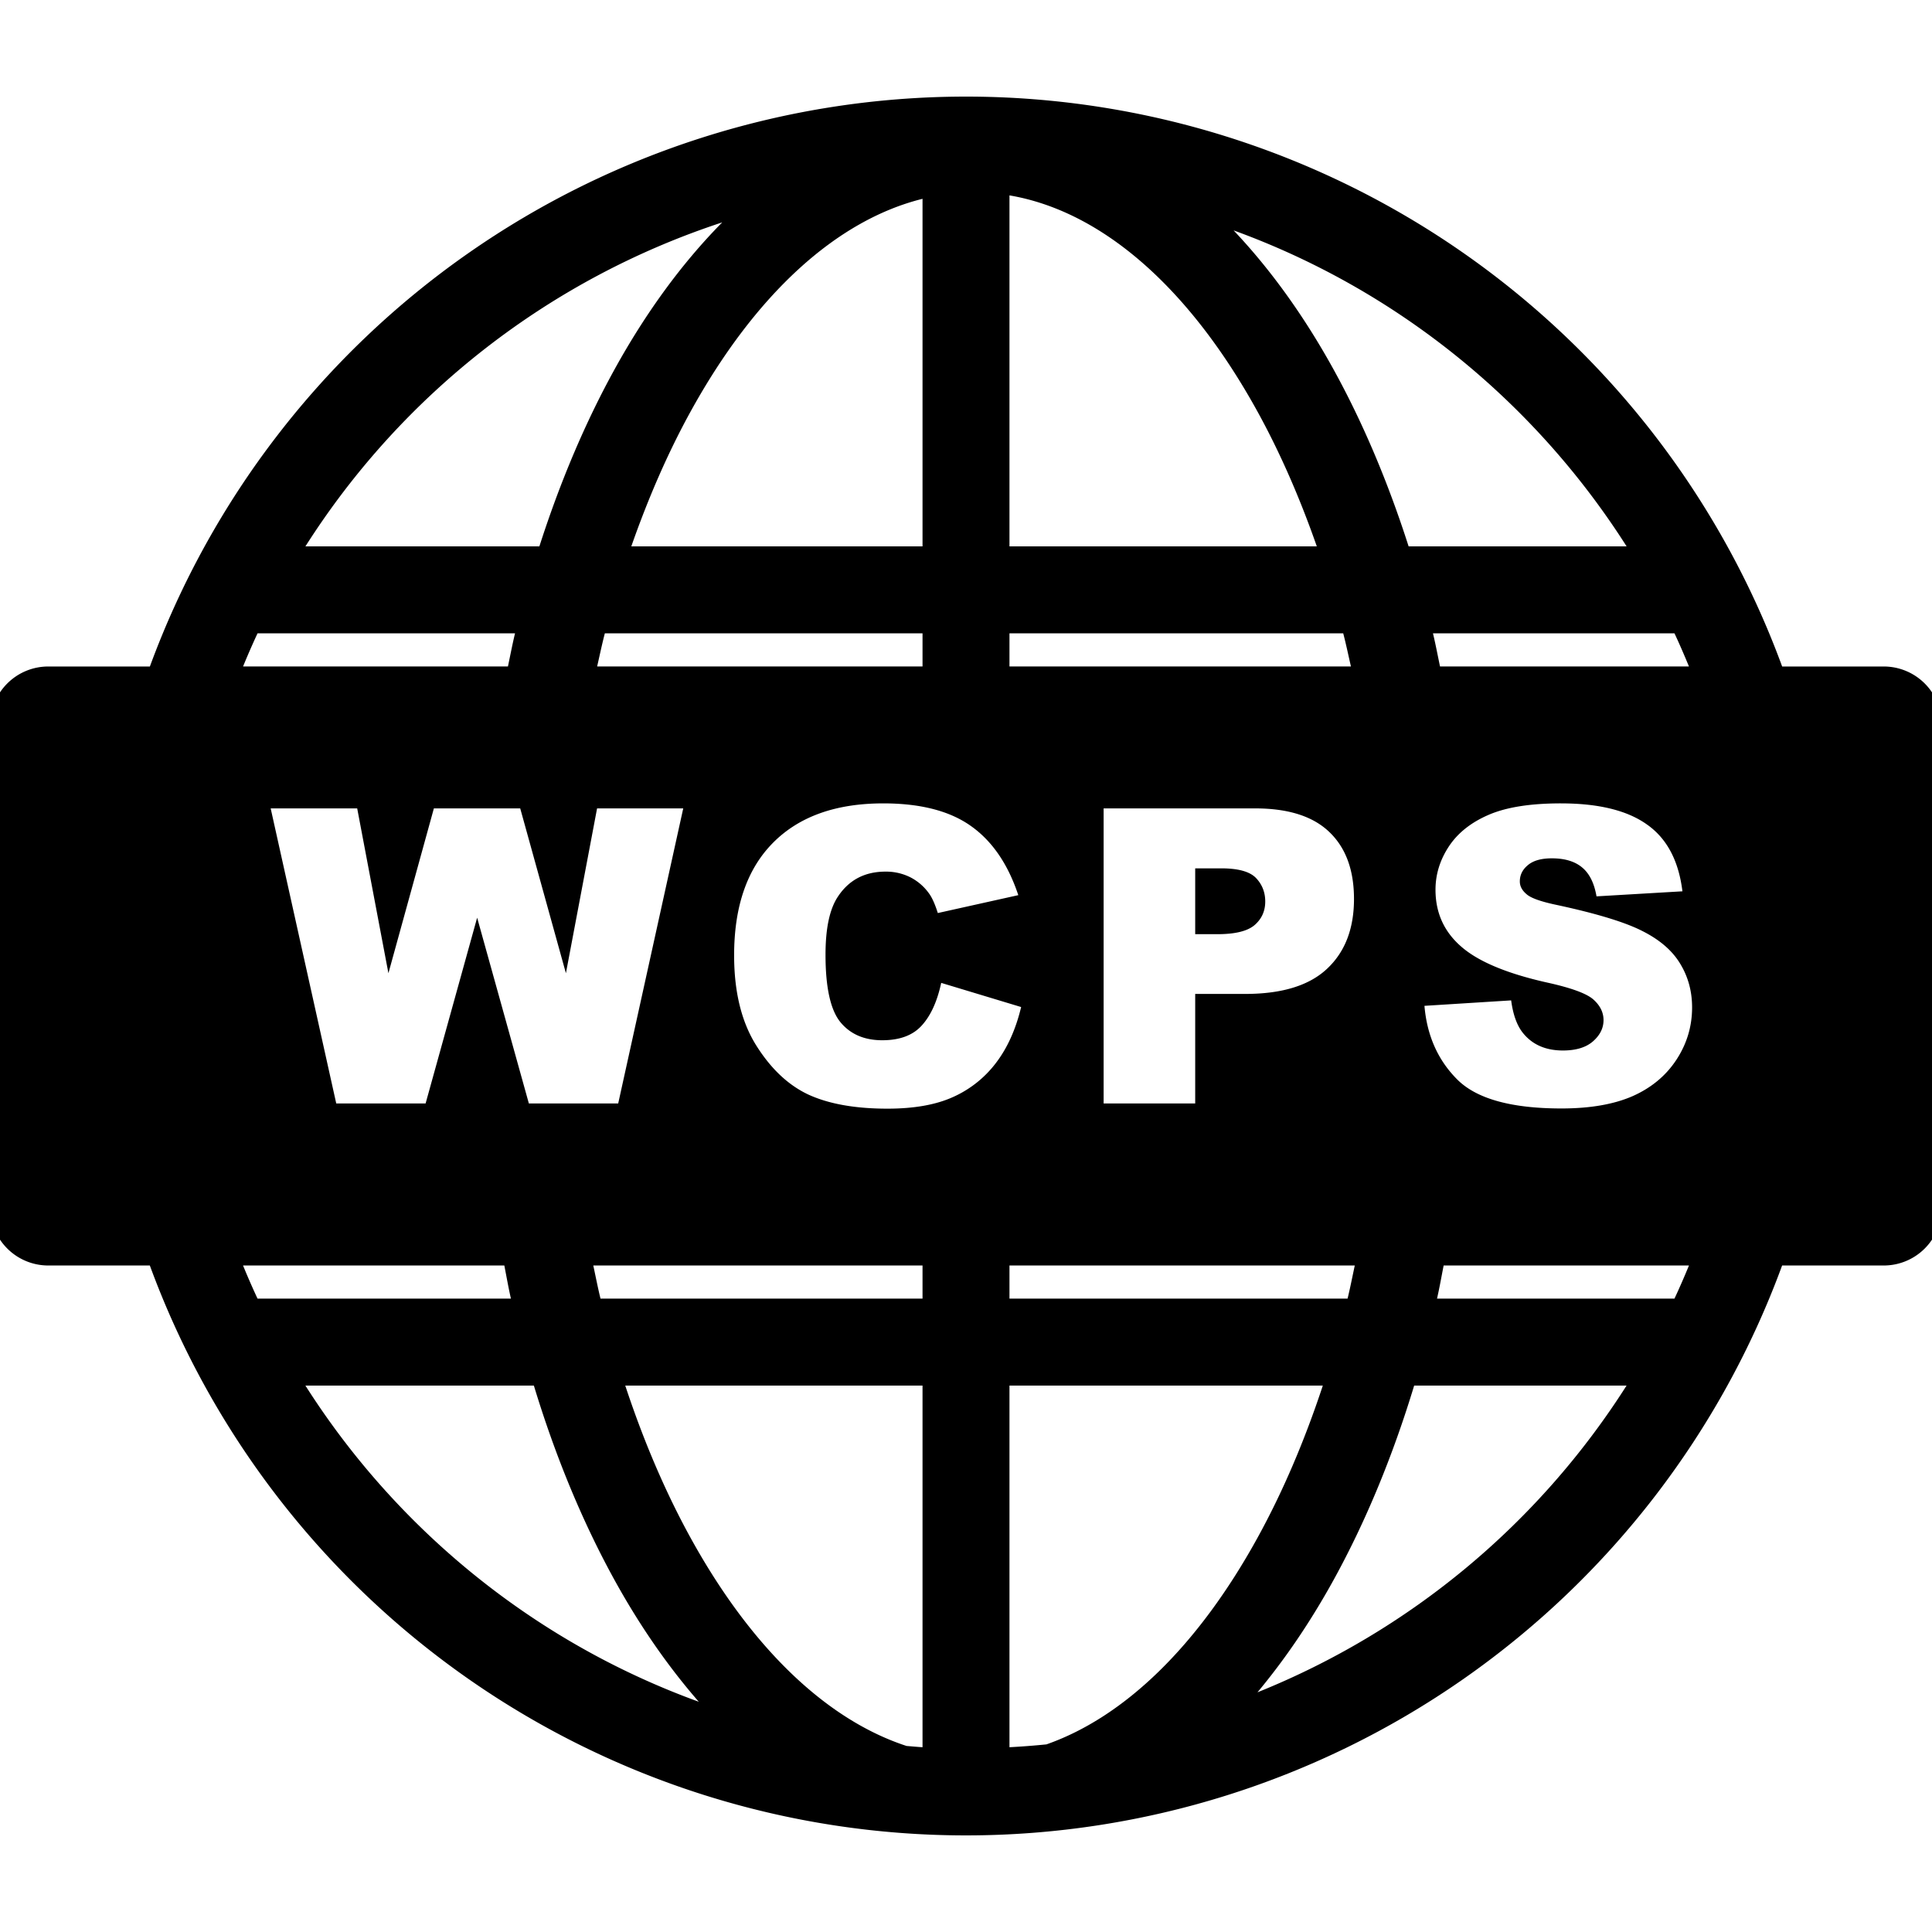 <svg xmlns="http://www.w3.org/2000/svg" xmlns:xlink="http://www.w3.org/1999/xlink" width="100" height="100" viewBox="0 0 100 100"><path fill="currentColor" d="M49.953 5A45 45 0 0 0 7.758 34.498H2.5A3 3 0 0 0-.502 37.5v25A3 3 0 0 0 2.5 65.502h5.256A45 45 0 0 0 50 95a45 45 0 0 0 42.242-29.498H97.5a3 3 0 0 0 3.002-3.002v-25a3 3 0 0 0-3.002-3.002h-5.256A45 45 0 0 0 50 5zm2.297 5.113c4.74.807 9.271 4.713 12.84 11.194c1.15 2.089 2.18 4.433 3.068 6.974H52.25zm-4.5.178v17.99H32.676c.889-2.541 1.916-4.885 3.066-6.974c3.36-6.1 7.571-9.915 12.008-11.016M37.383 11.51c-2.092 2.116-3.971 4.698-5.584 7.627c-1.512 2.745-2.813 5.819-3.881 9.144h-12.11A40.52 40.52 0 0 1 37.384 11.51m26.469.416c8.457 3.07 15.586 8.88 20.34 16.355H72.91c-1.066-3.326-2.365-6.4-3.877-9.144c-1.509-2.74-3.251-5.174-5.181-7.211M13.33 32.78h13.328c-.135.561-.246 1.143-.367 1.717h-13.71a39 39 0 0 1 .75-1.717m17.977 0H47.75v1.717H30.908c.131-.574.253-1.158.399-1.717m20.943 0h17.275c.146.56.268 1.143.399 1.717H52.25zm21.92 0h12.5c.265.565.512 1.138.75 1.717H74.535c-.12-.574-.23-1.156-.365-1.717m-28.453 8.803q2.885 0 4.531 1.166q1.656 1.167 2.459 3.584l-4.166.926q-.22-.698-.459-1.02a2.7 2.7 0 0 0-.969-.834a2.8 2.8 0 0 0-1.281-.29q-1.605 0-2.459 1.29q-.645.959-.644 3.01q-.001 2.541.769 3.49q.771.938 2.168.938q1.354 0 2.041-.76q.697-.761 1.01-2.209l4.137 1.25q-.417 1.74-1.313 2.906a5.7 5.7 0 0 1-2.23 1.76q-1.323.594-3.375.594q-2.49 0-4.073-.719q-1.573-.728-2.718-2.55q-1.147-1.825-1.147-4.669q0-3.791 2.012-5.822q2.02-2.041 5.707-2.041m35.074 0q2.926 0 4.457 1.094q1.543 1.082 1.834 3.457l-4.447.261q-.177-1.03-.75-1.5q-.563-.468-1.563-.468q-.823 0-1.24.353q-.417.344-.416.844q0 .365.344.656q.332.303 1.582.563q3.094.666 4.428 1.353q1.342.677 1.947 1.688q.615 1.01.615 2.261q0 1.469-.812 2.708q-.814 1.24-2.272 1.886q-1.458.635-3.676.635q-3.896 0-5.396-1.5t-1.697-3.812l4.488-.282q.145 1.094.594 1.666q.729.927 2.084.928q1.01 0 1.552-.469q.551-.48.551-1.103q.001-.594-.52-1.063q-.521-.47-2.417-.886q-3.104-.698-4.426-1.854q-1.335-1.156-1.334-2.947q0-1.178.678-2.219q.686-1.052 2.05-1.647q1.376-.603 3.762-.603m-66.781.26h4.478l1.616 8.531l2.353-8.531h4.469l2.365 8.531l1.613-8.531h4.46l-3.366 15.271h-4.625L24.697 47.5l-2.668 9.615h-4.625zm43.113 0h7.844q2.563 0 3.834 1.218q1.281 1.22 1.281 3.47q0 2.311-1.396 3.614q-1.385 1.302-4.239 1.301h-2.584v5.668h-4.74zm4.74 3.103v3.407h1.157q1.364 0 1.916-.47q.552-.478.552-1.218q0-.719-.478-1.219q-.48-.5-1.803-.5zM12.58 65.502h13.524c.112.573.214 1.154.341 1.715H13.33a39 39 0 0 1-.75-1.715m18.129 0H47.75v1.715H31.082c-.137-.56-.25-1.142-.373-1.715m21.541 0h17.873c-.123.573-.236 1.155-.373 1.715h-17.5zm22.473 0H87.42a39 39 0 0 1-.75 1.715H74.38c.128-.561.23-1.142.343-1.715m-58.914 6.215h11.824c1.117 3.675 2.518 7.056 4.166 10.049c1.294 2.35 2.762 4.472 4.369 6.316c-8.466-3.07-15.603-8.884-20.36-16.365m16.554 0H47.75v18.719c-.277-.016-.55-.044-.826-.065c-4.132-1.35-8.032-5.057-11.182-10.777c-1.285-2.335-2.424-4.984-3.379-7.877m19.887 0h16.219c-.955 2.893-2.094 5.542-3.38 7.877c-3.084 5.602-6.888 9.278-10.925 10.695q-.951.096-1.914.147zm20.947 0h10.994a40.56 40.56 0 0 1-19.105 15.877c1.443-1.728 2.766-3.684 3.947-5.828c1.648-2.993 3.049-6.373 4.164-10.05" color="currentColor"/></svg>